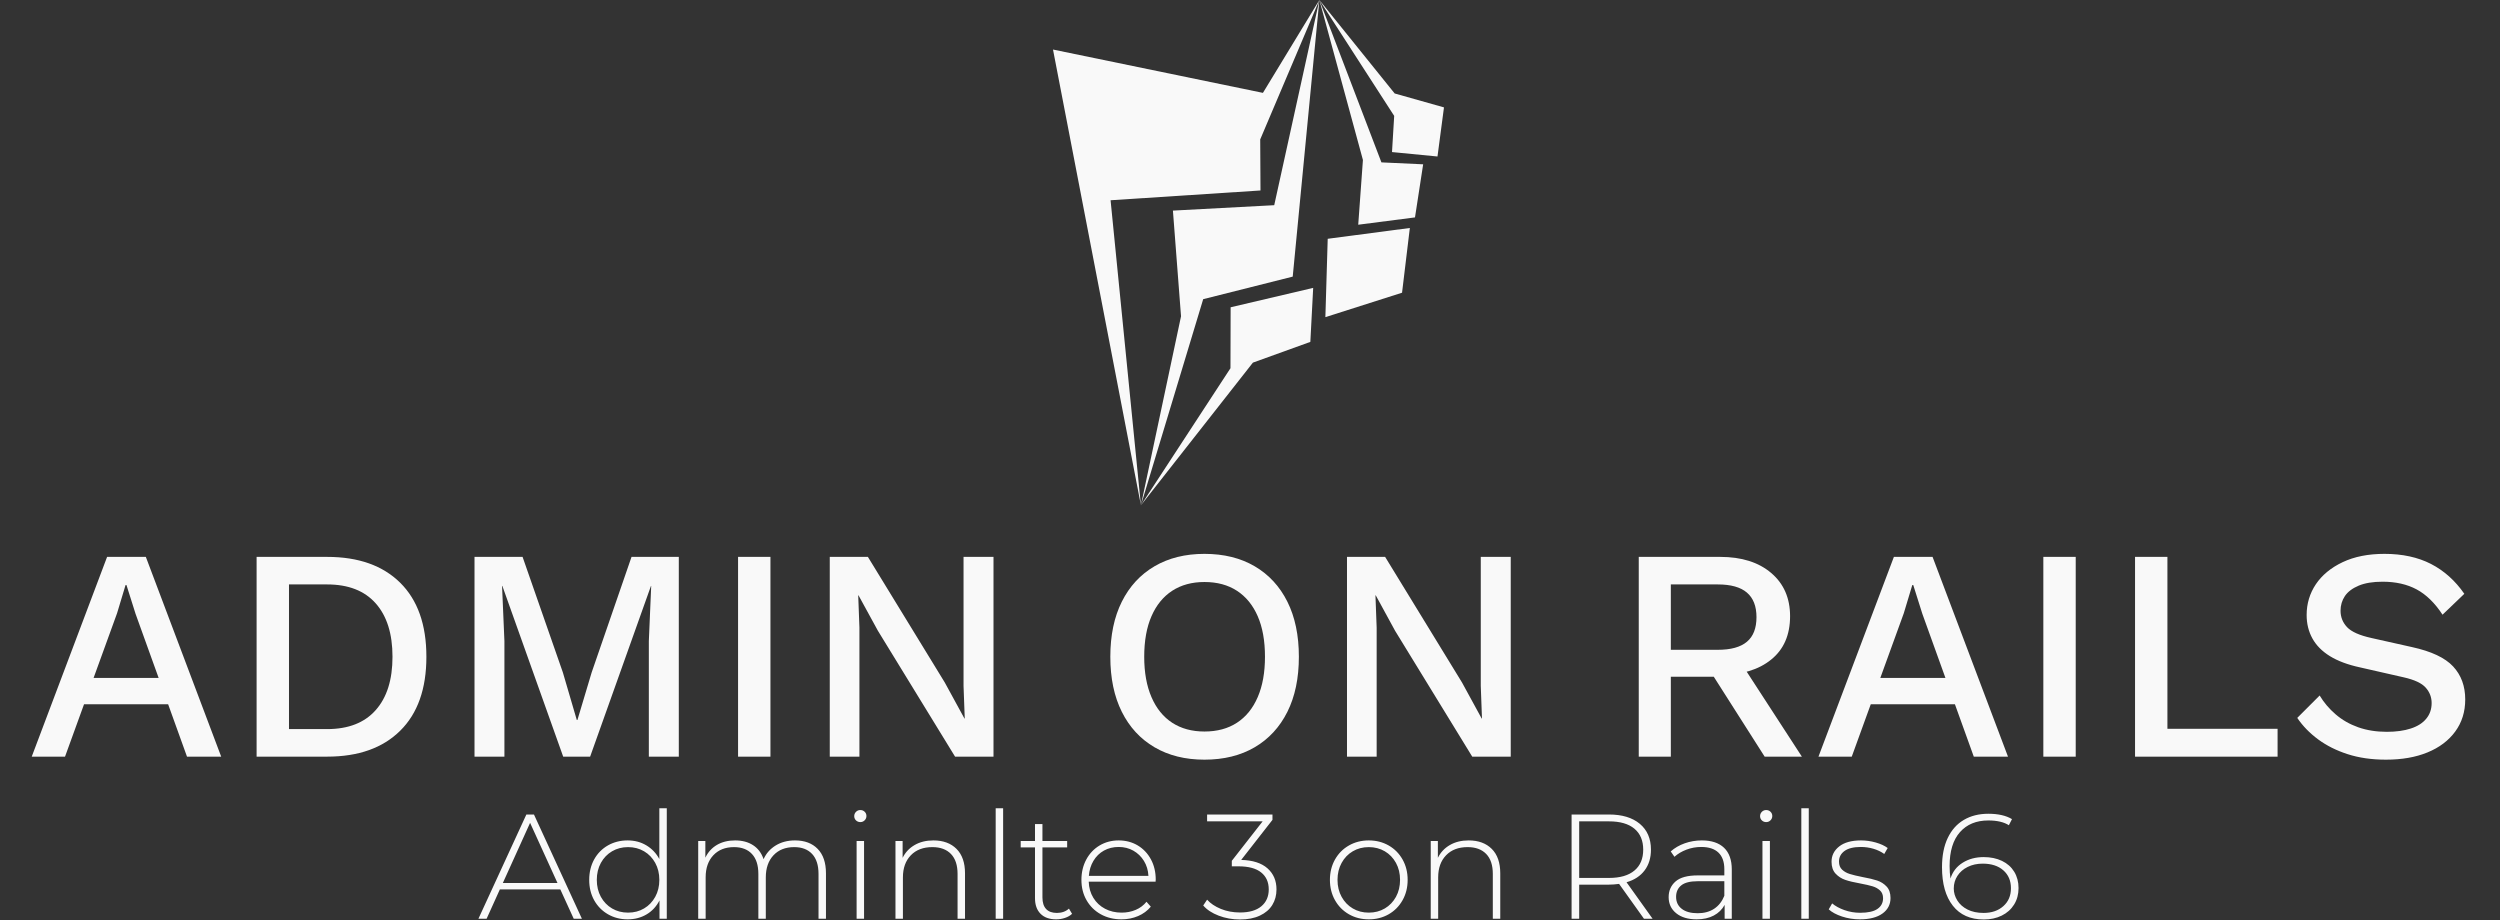 <?xml version="1.0" encoding="UTF-8" standalone="no"?>
<svg
   version="1.1"
   width="1000"
   height="368"
   viewBox="0 0 1000 368"
   id="svg70"
   sodipodi:docname="logo-white.svg"
   inkscape:version="1.1.2 (0a00cf5339, 2022-02-04)"
   xmlns:inkscape="http://www.inkscape.org/namespaces/inkscape"
   xmlns:sodipodi="http://sodipodi.sourceforge.net/DTD/sodipodi-0.dtd"
   xmlns="http://www.w3.org/2000/svg"
   xmlns:svg="http://www.w3.org/2000/svg">
  <rect x="0" y="0" width="1000" height="368" fill="#333333" stroke="none"/>
  <defs
     id="defs74" />
  <sodipodi:namedview
     id="namedview72"
     pagecolor="#ffffff"
     bordercolor="#666666"
     borderopacity="1.0"
     inkscape:pageshadow="2"
     inkscape:pageopacity="0.0"
     inkscape:pagecheckerboard="0"
     showgrid="false"
     inkscape:zoom="0.70344144"
     inkscape:cx="650.37397"
     inkscape:cy="111.59422"
     inkscape:window-width="1920"
     inkscape:window-height="1011"
     inkscape:window-x="0"
     inkscape:window-y="0"
     inkscape:window-maximized="1"
     inkscape:current-layer="svg70" />
  <g
     transform="matrix(1,0,0,1,-0.606,-0.103)"
     id="g68">
    <svg
       viewBox="0 0 396 146"
       data-background-color="#ffffff"
       preserveAspectRatio="xMidYMid meet"
       height="368"
       width="1000"
       version="1.1"
       id="svg66">
      <g
         id="tight-bounds"
         transform="matrix(1,0,0,1,0.24,0.041)">
        <svg
           viewBox="0 0 395.52 145.918"
           height="145.918"
           width="395.52"
           version="1.1"
           id="svg61">
          <g
             id="g57">
            <svg
               viewBox="0 0 395.52 145.918"
               height="145.918"
               width="395.52"
               version="1.1"
               id="svg55">
              <g
                 transform="matrix(1,0,0,1,0,87.896)"
                 id="g30">
                <svg
                   viewBox="0 0 395.52 58.022"
                   height="58.022"
                   width="395.52"
                   version="1.1"
                   id="svg28">
                  <g
                     id="textblocktransform">
                    <svg
                       viewBox="0 0 395.52 58.022"
                       height="58.022"
                       width="395.52"
                       id="textblock"
                       version="1.1">
                      <g
                         id="g15">
                        <svg
                           viewBox="0 0 395.52 32.66"
                           height="32.66"
                           width="395.52"
                           version="1.1"
                           id="svg13">
                          <g
                             id="g11"
                             transform="matrix(1,0,0,1,0,0)">
                            <svg
                               width="395.52"
                               viewBox="1 -33.5 402.03 34"
                               height="32.66"
                               data-palette-color="#512da8"
                               version="1.1"
                               id="svg9">
                              <g
                                 class="wordmark-text-0"
                                 data-fill-palette-color="primary"
                                 id="text-0">
                                <path
                                   d="M6.5 0L1 0 13.45-33 19.85-33 32.3 0 26.65 0 18.15-23.6 16.65-28.35 16.5-28.35 15.1-23.7 6.5 0ZM25.5-8.65L7.65-8.65 7.65-13 25.5-13 25.5-8.65ZM38.15-33L49.8-33Q57.55-33 61.87-28.73 66.2-24.45 66.2-16.5L66.2-16.5Q66.2-8.55 61.87-4.28 57.55 0 49.8 0L49.8 0 38.15 0 38.15-33ZM43.5-4.55L49.8-4.55Q55.05-4.55 57.82-7.68 60.6-10.8 60.6-16.5L60.6-16.5Q60.6-22.2 57.82-25.33 55.05-28.45 49.8-28.45L49.8-28.45 43.5-28.45 43.5-4.55ZM100.09-33L107.9-33 107.9 0 102.95 0 102.95-19.1 103.34-28.2 103.3-28.2 93.25 0 88.8 0 78.75-28.2 78.7-28.2 79.09-19.1 79.09 0 74.15 0 74.15-33 82.09-33 88.75-13.9 91.05-6.05 91.15-6.05 93.5-13.9 100.09-33ZM117.69-33L123.04-33 123.04 0 117.69 0 117.69-33ZM154.94-33L159.89-33 159.89 0 153.54 0 140.79-20.8 137.59-26.65 137.54-26.65 137.74-21.3 137.74 0 132.84 0 132.84-33 139.14-33 151.84-12.25 155.09-6.3 155.14-6.3 154.94-11.7 154.94-33Z"
                                   fill="#512da8"
                                   data-fill-palette-color="primary"
                                   id="path2"
                                   style="fill:#f9f9f9" />
                                <path
                                   d="M194.74-33.5L194.74-33.5Q199.54-33.5 203.04-31.45 206.54-29.4 208.44-25.6 210.34-21.8 210.34-16.5L210.34-16.5Q210.34-11.2 208.44-7.4 206.54-3.6 203.04-1.55 199.54 0.5 194.74 0.5L194.74 0.5Q189.99 0.5 186.49-1.55 182.99-3.6 181.09-7.4 179.19-11.2 179.19-16.5L179.19-16.5Q179.19-21.8 181.09-25.6 182.99-29.4 186.49-31.45 189.99-33.5 194.74-33.5ZM194.74-28.85L194.74-28.85Q191.64-28.85 189.41-27.4 187.19-25.95 185.99-23.2 184.79-20.45 184.79-16.5L184.79-16.5Q184.79-12.6 185.99-9.83 187.19-7.05 189.41-5.6 191.64-4.15 194.74-4.15L194.74-4.15Q197.89-4.15 200.11-5.6 202.34-7.05 203.54-9.83 204.74-12.6 204.74-16.5L204.74-16.5Q204.74-20.45 203.54-23.2 202.34-25.95 200.11-27.4 197.89-28.85 194.74-28.85ZM240.39-33L245.34-33 245.34 0 238.98 0 226.23-20.8 223.04-26.65 222.99-26.65 223.19-21.3 223.19 0 218.29 0 218.29-33 224.59-33 237.29-12.25 240.54-6.3 240.59-6.3 240.39-11.7 240.39-33Z"
                                   fill="#512da8"
                                   data-fill-palette-color="primary"
                                   id="path4"
                                   style="fill:#f9f9f9" />
                                <path
                                   d="M266.49-33L279.94-33Q285.24-33 288.36-30.35 291.49-27.7 291.49-23.2L291.49-23.2Q291.49-18.55 288.36-16.03 285.24-13.5 279.94-13.5L279.94-13.5 279.44-13.2 271.79-13.2 271.79 0 266.49 0 266.49-33ZM271.79-17.65L279.54-17.65Q282.79-17.65 284.36-18.98 285.94-20.3 285.94-23.05L285.94-23.05Q285.94-25.75 284.36-27.1 282.79-28.45 279.54-28.45L279.54-28.45 271.79-28.45 271.79-17.65ZM278.09-14.45L282.69-16.55 293.44 0 287.29 0 278.09-14.45ZM301.68 0L296.18 0 308.64-33 315.03-33 327.49 0 321.84 0 313.34-23.6 311.84-28.35 311.68-28.35 310.28-23.7 301.68 0ZM320.68-8.65L302.83-8.65 302.83-13 320.68-13 320.68-8.65ZM333.33-33L338.68-33 338.68 0 333.33 0 333.33-33ZM353.83-33L353.83-4.6 372.03-4.6 372.03 0 348.48 0 348.48-33 353.83-33ZM389.68-33.5L389.68-33.5Q394.13-33.5 397.38-31.83 400.63-30.15 402.88-26.9L402.88-26.9 399.28-23.45Q397.38-26.35 395-27.63 392.63-28.9 389.38-28.9L389.38-28.9Q386.98-28.9 385.43-28.25 383.88-27.6 383.15-26.53 382.43-25.45 382.43-24.1L382.43-24.1Q382.43-22.55 383.5-21.4 384.58-20.25 387.53-19.6L387.53-19.6 394.23-18.1Q399.03-17.05 401.03-14.9 403.03-12.75 403.03-9.45L403.03-9.45Q403.03-6.4 401.38-4.15 399.73-1.9 396.8-0.7 393.88 0.5 389.93 0.5L389.93 0.5Q386.43 0.5 383.63-0.4 380.83-1.3 378.73-2.85 376.63-4.4 375.28-6.4L375.28-6.4 378.98-10.1Q380.03-8.35 381.63-6.98 383.23-5.6 385.35-4.85 387.48-4.1 390.08-4.1L390.08-4.1Q392.38-4.1 394.05-4.65 395.73-5.2 396.6-6.28 397.48-7.35 397.48-8.85L397.48-8.85Q397.48-10.3 396.5-11.4 395.53-12.5 392.88-13.1L392.88-13.1 385.63-14.75Q382.63-15.4 380.68-16.6 378.73-17.8 377.78-19.53 376.83-21.25 376.83-23.4L376.83-23.4Q376.83-26.2 378.35-28.48 379.88-30.75 382.78-32.13 385.68-33.5 389.68-33.5Z"
                                   fill="#512da8"
                                   data-fill-palette-color="primary"
                                   id="path6"
                                   style="fill:#f9f9f9" />
                              </g>
                            </svg>
                          </g>
                        </svg>
                      </g>
                      <g
                         transform="matrix(1,0,0,1,75.544,40.37)"
                         id="g24">
                        <svg
                           viewBox="0 0 244.431 17.652"
                           height="17.652"
                           width="244.431"
                           version="1.1"
                           id="svg22">
                          <g
                             id="g20"
                             transform="matrix(1,0,0,1,0,0)">
                            <svg
                               width="244.431"
                               viewBox="0.25 -37.1 517.15 37.35"
                               height="17.652"
                               data-palette-color="#512da8"
                               version="1.1"
                               id="svg18">
                              <path
                                 d="M32.25 0L27.75-9.85 7.45-9.85 3 0 0.25 0 16.35-35 18.9-35 35 0 32.25 0ZM8.45-12L26.8-12 17.6-32.2 8.45-12ZM61-37.1L63.5-37.1 63.5 0 61.05 0 61.05-6.15Q59.5-3.1 56.7-1.45 53.9 0.2 50.35 0.2L50.35 0.2Q46.7 0.2 43.75-1.5 40.8-3.2 39.12-6.2 37.45-9.2 37.45-13.05L37.45-13.05Q37.45-16.9 39.12-19.93 40.8-22.95 43.75-24.63 46.7-26.3 50.35-26.3L50.35-26.3Q53.85-26.3 56.62-24.65 59.4-23 61-20.05L61-20.05 61-37.1ZM50.5-2.05Q53.5-2.05 55.87-3.45 58.25-4.85 59.62-7.35 61-9.85 61-13.05L61-13.05Q61-16.25 59.62-18.75 58.25-21.25 55.87-22.65 53.5-24.05 50.5-24.05L50.5-24.05Q47.5-24.05 45.12-22.65 42.75-21.25 41.37-18.75 40-16.25 40-13.05L40-13.05Q40-9.85 41.37-7.35 42.75-4.85 45.12-3.45 47.5-2.05 50.5-2.05L50.5-2.05ZM106.55-26.3Q111.4-26.3 114.17-23.45 116.95-20.6 116.95-15.25L116.95-15.25 116.95 0 114.45 0 114.45-15.05Q114.45-19.45 112.3-21.75 110.15-24.05 106.3-24.05L106.3-24.05Q101.9-24.05 99.32-21.3 96.75-18.55 96.75-13.9L96.75-13.9 96.75 0 94.25 0 94.25-15.05Q94.25-19.45 92.09-21.75 89.95-24.05 86.09-24.05L86.09-24.05Q81.7-24.05 79.12-21.3 76.55-18.55 76.55-13.9L76.55-13.9 76.55 0 74.05 0 74.05-26.1 76.45-26.1 76.45-20.5Q77.75-23.25 80.32-24.78 82.9-26.3 86.45-26.3L86.45-26.3Q90-26.3 92.47-24.7 94.95-23.1 96-20L96-20Q97.3-22.9 100.07-24.6 102.84-26.3 106.55-26.3L106.55-26.3ZM127.24 0L127.24-26.1 129.74-26.1 129.74 0 127.24 0ZM128.49-32.45Q127.64-32.45 127.04-33.02 126.44-33.6 126.44-34.45L126.44-34.45Q126.44-35.3 127.04-35.9 127.64-36.5 128.49-36.5L128.49-36.5Q129.34-36.5 129.94-35.93 130.54-35.35 130.54-34.5L130.54-34.5Q130.54-33.65 129.94-33.05 129.34-32.45 128.49-32.45L128.49-32.45ZM153.04-26.3Q157.94-26.3 160.79-23.45 163.64-20.6 163.64-15.25L163.64-15.25 163.64 0 161.14 0 161.14-15.05Q161.14-19.45 158.92-21.75 156.69-24.05 152.69-24.05L152.69-24.05Q148.09-24.05 145.44-21.3 142.79-18.55 142.79-13.9L142.79-13.9 142.79 0 140.29 0 140.29-26.1 142.69-26.1 142.69-20.45Q144.04-23.2 146.72-24.75 149.39-26.3 153.04-26.3L153.04-26.3ZM173.94 0L173.94-37.1 176.44-37.1 176.44 0 173.94 0ZM198.54-3.4L199.59-1.65Q198.64-0.75 197.21-0.28 195.79 0.2 194.24 0.2L194.24 0.2Q190.84 0.2 188.99-1.68 187.14-3.55 187.14-6.9L187.14-6.9 187.14-23.95 182.34-23.95 182.34-26.1 187.14-26.1 187.14-31.8 189.64-31.8 189.64-26.1 197.94-26.1 197.94-23.95 189.64-23.95 189.64-7.15Q189.64-4.6 190.86-3.28 192.09-1.95 194.49-1.95L194.49-1.95Q196.94-1.95 198.54-3.4L198.54-3.4ZM227.68-13.15L227.63-12.45 205.18-12.45Q205.28-9.4 206.73-7.03 208.18-4.65 210.66-3.35 213.13-2.05 216.23-2.05L216.23-2.05Q218.78-2.05 220.96-2.98 223.13-3.9 224.58-5.7L224.58-5.7 226.03-4.05Q224.33-2 221.76-0.9 219.18 0.2 216.18 0.2L216.18 0.2Q212.28 0.2 209.23-1.5 206.18-3.2 204.46-6.2 202.73-9.2 202.73-13.05L202.73-13.05Q202.73-16.85 204.36-19.88 205.98-22.9 208.83-24.6 211.68-26.3 215.23-26.3L215.23-26.3Q218.78-26.3 221.61-24.63 224.43-22.95 226.06-19.95 227.68-16.95 227.68-13.15L227.68-13.15ZM215.23-24.1Q212.48-24.1 210.28-22.88 208.08-21.65 206.76-19.43 205.43-17.2 205.23-14.4L205.23-14.4 225.23-14.4Q225.08-17.2 223.73-19.4 222.38-21.6 220.18-22.85 217.98-24.1 215.23-24.1L215.23-24.1ZM256.38-19.75Q262.18-19.6 265.2-16.93 268.23-14.25 268.23-9.85L268.23-9.85Q268.23-6.9 266.83-4.63 265.43-2.35 262.65-1.05 259.88 0.25 255.98 0.25L255.98 0.25Q252.18 0.25 248.83-1.03 245.48-2.3 243.63-4.45L243.63-4.45 244.93-6.4Q246.63-4.5 249.55-3.3 252.48-2.1 255.98-2.1L255.98-2.1Q260.63-2.1 263.13-4.17 265.63-6.25 265.63-9.85L265.63-9.85Q265.63-13.5 263.08-15.55 260.53-17.6 255.43-17.6L255.43-17.6 253.23-17.6 253.23-19.45 263.58-32.7 244.93-32.7 244.93-35 266.88-35 266.88-33.2 256.38-19.75ZM299.22 0.2Q295.52 0.2 292.55-1.5 289.57-3.2 287.87-6.23 286.17-9.25 286.17-13.05L286.17-13.05Q286.17-16.85 287.87-19.88 289.57-22.9 292.55-24.6 295.52-26.3 299.22-26.3L299.22-26.3Q302.92-26.3 305.9-24.6 308.87-22.9 310.57-19.88 312.27-16.85 312.27-13.05L312.27-13.05Q312.27-9.25 310.57-6.23 308.87-3.2 305.9-1.5 302.92 0.2 299.22 0.2L299.22 0.2ZM299.22-2.05Q302.22-2.05 304.6-3.45 306.97-4.85 308.35-7.35 309.72-9.85 309.72-13.05L309.72-13.05Q309.72-16.25 308.35-18.75 306.97-21.25 304.6-22.65 302.22-24.05 299.22-24.05L299.22-24.05Q296.22-24.05 293.85-22.65 291.47-21.25 290.1-18.75 288.72-16.25 288.72-13.05L288.72-13.05Q288.72-9.85 290.1-7.35 291.47-4.85 293.85-3.45 296.22-2.05 299.22-2.05L299.22-2.05ZM332.77-26.3Q337.67-26.3 340.52-23.45 343.37-20.6 343.37-15.25L343.37-15.25 343.37 0 340.87 0 340.87-15.05Q340.87-19.45 338.65-21.75 336.42-24.05 332.42-24.05L332.42-24.05Q327.82-24.05 325.17-21.3 322.52-18.55 322.52-13.9L322.52-13.9 322.52 0 320.02 0 320.02-26.1 322.42-26.1 322.42-20.45Q323.77-23.2 326.45-24.75 329.12-26.3 332.77-26.3L332.77-26.3ZM394.52 0L391.62 0 383.27-11.7Q381.42-11.45 379.87-11.45L379.87-11.45 369.87-11.45 369.87 0 367.32 0 367.32-35 379.87-35Q386.47-35 390.22-31.88 393.97-28.75 393.97-23.2L393.97-23.2Q393.97-19.05 391.84-16.23 389.72-13.4 385.77-12.25L385.77-12.25 394.52 0ZM369.87-13.7L379.87-13.7Q385.47-13.7 388.42-16.18 391.37-18.65 391.37-23.2L391.37-23.2Q391.37-27.75 388.42-30.23 385.47-32.7 379.87-32.7L379.87-32.7 369.87-32.7 369.87-13.7ZM411.06-26.3Q415.91-26.3 418.51-23.83 421.11-21.35 421.11-16.55L421.11-16.55 421.11 0 418.71 0 418.71-4.65Q417.46-2.35 415.06-1.07 412.66 0.2 409.31 0.2L409.31 0.2Q404.96 0.2 402.44-1.85 399.91-3.9 399.91-7.25L399.91-7.25Q399.91-10.5 402.24-12.53 404.56-14.55 409.66-14.55L409.66-14.55 418.61-14.55 418.61-16.65Q418.61-20.3 416.64-22.2 414.66-24.1 410.86-24.1L410.86-24.1Q408.26-24.1 405.89-23.2 403.51-22.3 401.86-20.8L401.86-20.8 400.61-22.6Q402.56-24.35 405.31-25.33 408.06-26.3 411.06-26.3L411.06-26.3ZM409.66-1.85Q412.91-1.85 415.19-3.35 417.46-4.85 418.61-7.7L418.61-7.7 418.61-12.6 409.71-12.6Q405.86-12.6 404.14-11.2 402.41-9.8 402.41-7.35L402.41-7.35Q402.41-4.8 404.31-3.33 406.21-1.85 409.66-1.85L409.66-1.85ZM431.41 0L431.41-26.1 433.91-26.1 433.91 0 431.41 0ZM432.66-32.45Q431.81-32.45 431.21-33.02 430.61-33.6 430.61-34.45L430.61-34.45Q430.61-35.3 431.21-35.9 431.81-36.5 432.66-36.5L432.66-36.5Q433.51-36.5 434.11-35.93 434.71-35.35 434.71-34.5L434.71-34.5Q434.71-33.65 434.11-33.05 433.51-32.45 432.66-32.45L432.66-32.45ZM444.46 0L444.46-37.1 446.96-37.1 446.96 0 444.46 0ZM464.11 0.2Q460.96 0.2 458.11-0.75 455.26-1.7 453.66-3.15L453.66-3.15 454.81-5.15Q456.41-3.8 458.93-2.9 461.46-2 464.21-2L464.21-2Q468.16-2 470.03-3.3 471.91-4.6 471.91-6.9L471.91-6.9Q471.91-8.55 470.88-9.5 469.86-10.45 468.36-10.9 466.86-11.35 464.21-11.85L464.21-11.85Q461.11-12.4 459.21-13.05 457.31-13.7 455.96-15.15 454.61-16.6 454.61-19.15L454.61-19.15Q454.61-22.25 457.18-24.28 459.76-26.3 464.51-26.3L464.51-26.3Q467.01-26.3 469.46-25.6 471.91-24.9 473.46-23.75L473.46-23.75 472.31-21.75Q470.71-22.9 468.66-23.5 466.61-24.1 464.46-24.1L464.46-24.1Q460.81-24.1 458.96-22.75 457.11-21.4 457.11-19.2L457.11-19.2Q457.11-17.45 458.16-16.48 459.21-15.5 460.73-15.03 462.26-14.55 465.01-14L465.01-14Q468.06-13.45 469.93-12.83 471.81-12.2 473.11-10.8 474.41-9.4 474.41-6.95L474.41-6.95Q474.41-3.7 471.71-1.75 469.01 0.2 464.11 0.2L464.11 0.2ZM505.7-20.7Q509.15-20.7 511.83-19.43 514.5-18.15 515.95-15.78 517.4-13.4 517.4-10.3L517.4-10.3Q517.4-7.15 515.9-4.75 514.4-2.35 511.75-1.05 509.1 0.25 505.75 0.25L505.75 0.25Q498.95 0.25 495.33-4.38 491.7-9 491.7-17.3L491.7-17.3Q491.7-23.1 493.63-27.13 495.55-31.15 499.05-33.2 502.55-35.25 507.25-35.25L507.25-35.25Q512.2-35.25 515.2-33.45L515.2-33.45 514.15-31.4Q511.65-33 507.25-33L507.25-33Q501.2-33 497.73-29.08 494.25-25.15 494.25-17.7L494.25-17.7Q494.25-15.4 494.55-13.5L494.55-13.5Q495.6-16.9 498.63-18.8 501.65-20.7 505.7-20.7L505.7-20.7ZM505.65-1.95Q509.75-1.95 512.3-4.23 514.85-6.5 514.85-10.25L514.85-10.25Q514.85-14 512.3-16.25 509.75-18.5 505.35-18.5L505.35-18.5Q502.55-18.5 500.33-17.4 498.1-16.3 496.88-14.4 495.65-12.5 495.65-10.15L495.65-10.15Q495.65-8.05 496.83-6.15 498-4.25 500.25-3.1 502.5-1.95 505.65-1.95L505.65-1.95Z"
                                 opacity="1"
                                 fill="#512da8"
                                 class="slogan-text-1"
                                 data-fill-palette-color="secondary"
                                 id="text-1"
                                 transform="matrix(1,0,0,1,0,0)"
                                 style="fill:#f9f9f9" />
                            </svg>
                          </g>
                        </svg>
                      </g>
                    </svg>
                  </g>
                </svg>
              </g>
              <g
                 transform="matrix(1,0,0,1,166.737,0)"
                 id="g51">
                <svg
                   viewBox="0 0 62.047 80.186"
                   height="80.186"
                   width="62.047"
                   version="1.1"
                   id="svg49">
                  <g
                     id="g47">
                    <svg
                       version="1.1"
                       x="0"
                       y="0"
                       viewBox="12.983 1 75.686 97.813"
                       enable-background="new 0 0 100 100"
                       xml:space="preserve"
                       height="80.186"
                       width="62.047"
                       class="icon-icon-0"
                       data-fill-palette-color="accent"
                       id="icon-0"><g
                         fill="#512da8"
                         data-fill-palette-color="accent"
                         id="g44"><polygon
                           fill-rule="evenodd"
                           clip-rule="evenodd"
                           points="12.983,10.59 30.001,98.813 24.129,39.764 53.15,37.872 53.096,27.989    64.549,1 53.622,18.977  "
                           fill="#512da8"
                           data-fill-palette-color="accent"
                           id="polygon32"
                           style="fill:#f9f9f9" /><polygon
                           fill-rule="evenodd"
                           clip-rule="evenodd"
                           points="59.389,54.548 64.549,1.007 55.809,40.723 36.197,41.768 37.767,62.23    30.001,98.813 42.058,58.914  "
                           fill="#512da8"
                           data-fill-palette-color="accent"
                           id="polygon34"
                           style="fill:#f9f9f9" /><polygon
                           fill-rule="evenodd"
                           clip-rule="evenodd"
                           points="62.8,67.182 63.349,56.729 47.37,60.484 47.338,72.281 30.001,98.813    51.681,71.197  "
                           fill="#512da8"
                           data-fill-palette-color="accent"
                           id="polygon36"
                           style="fill:#f9f9f9" /><polygon
                           fill-rule="evenodd"
                           clip-rule="evenodd"
                           points="65.711,62.394 80.552,57.663 82.061,45.131 66.162,47.226  "
                           fill="#512da8"
                           data-fill-palette-color="accent"
                           id="polygon38"
                           style="fill:#f9f9f9" /><polygon
                           fill-rule="evenodd"
                           clip-rule="evenodd"
                           points="72.07,44.502 83.058,43.085 84.639,32.807 76.56,32.434 64.549,1    72.979,31.967  "
                           fill="#512da8"
                           data-fill-palette-color="accent"
                           id="polygon40"
                           style="fill:#f9f9f9" /><polygon
                           fill-rule="evenodd"
                           clip-rule="evenodd"
                           points="87.413,31.294 88.669,21.788 79.125,19.094 64.549,1 79.032,23.437    78.61,30.437  "
                           fill="#512da8"
                           data-fill-palette-color="accent"
                           id="polygon42"
                           style="fill:#f9f9f9" /></g></svg>
                  </g>
                </svg>
              </g>
              <g
                 id="g53" />
            </svg>
          </g>
          <defs
             id="defs59" />
        </svg>
        <rect
           width="395.52"
           height="145.918"
           fill="none"
           stroke="none"
           visibility="hidden"
           id="rect63" />
      </g>
    </svg>
  </g>
</svg>
